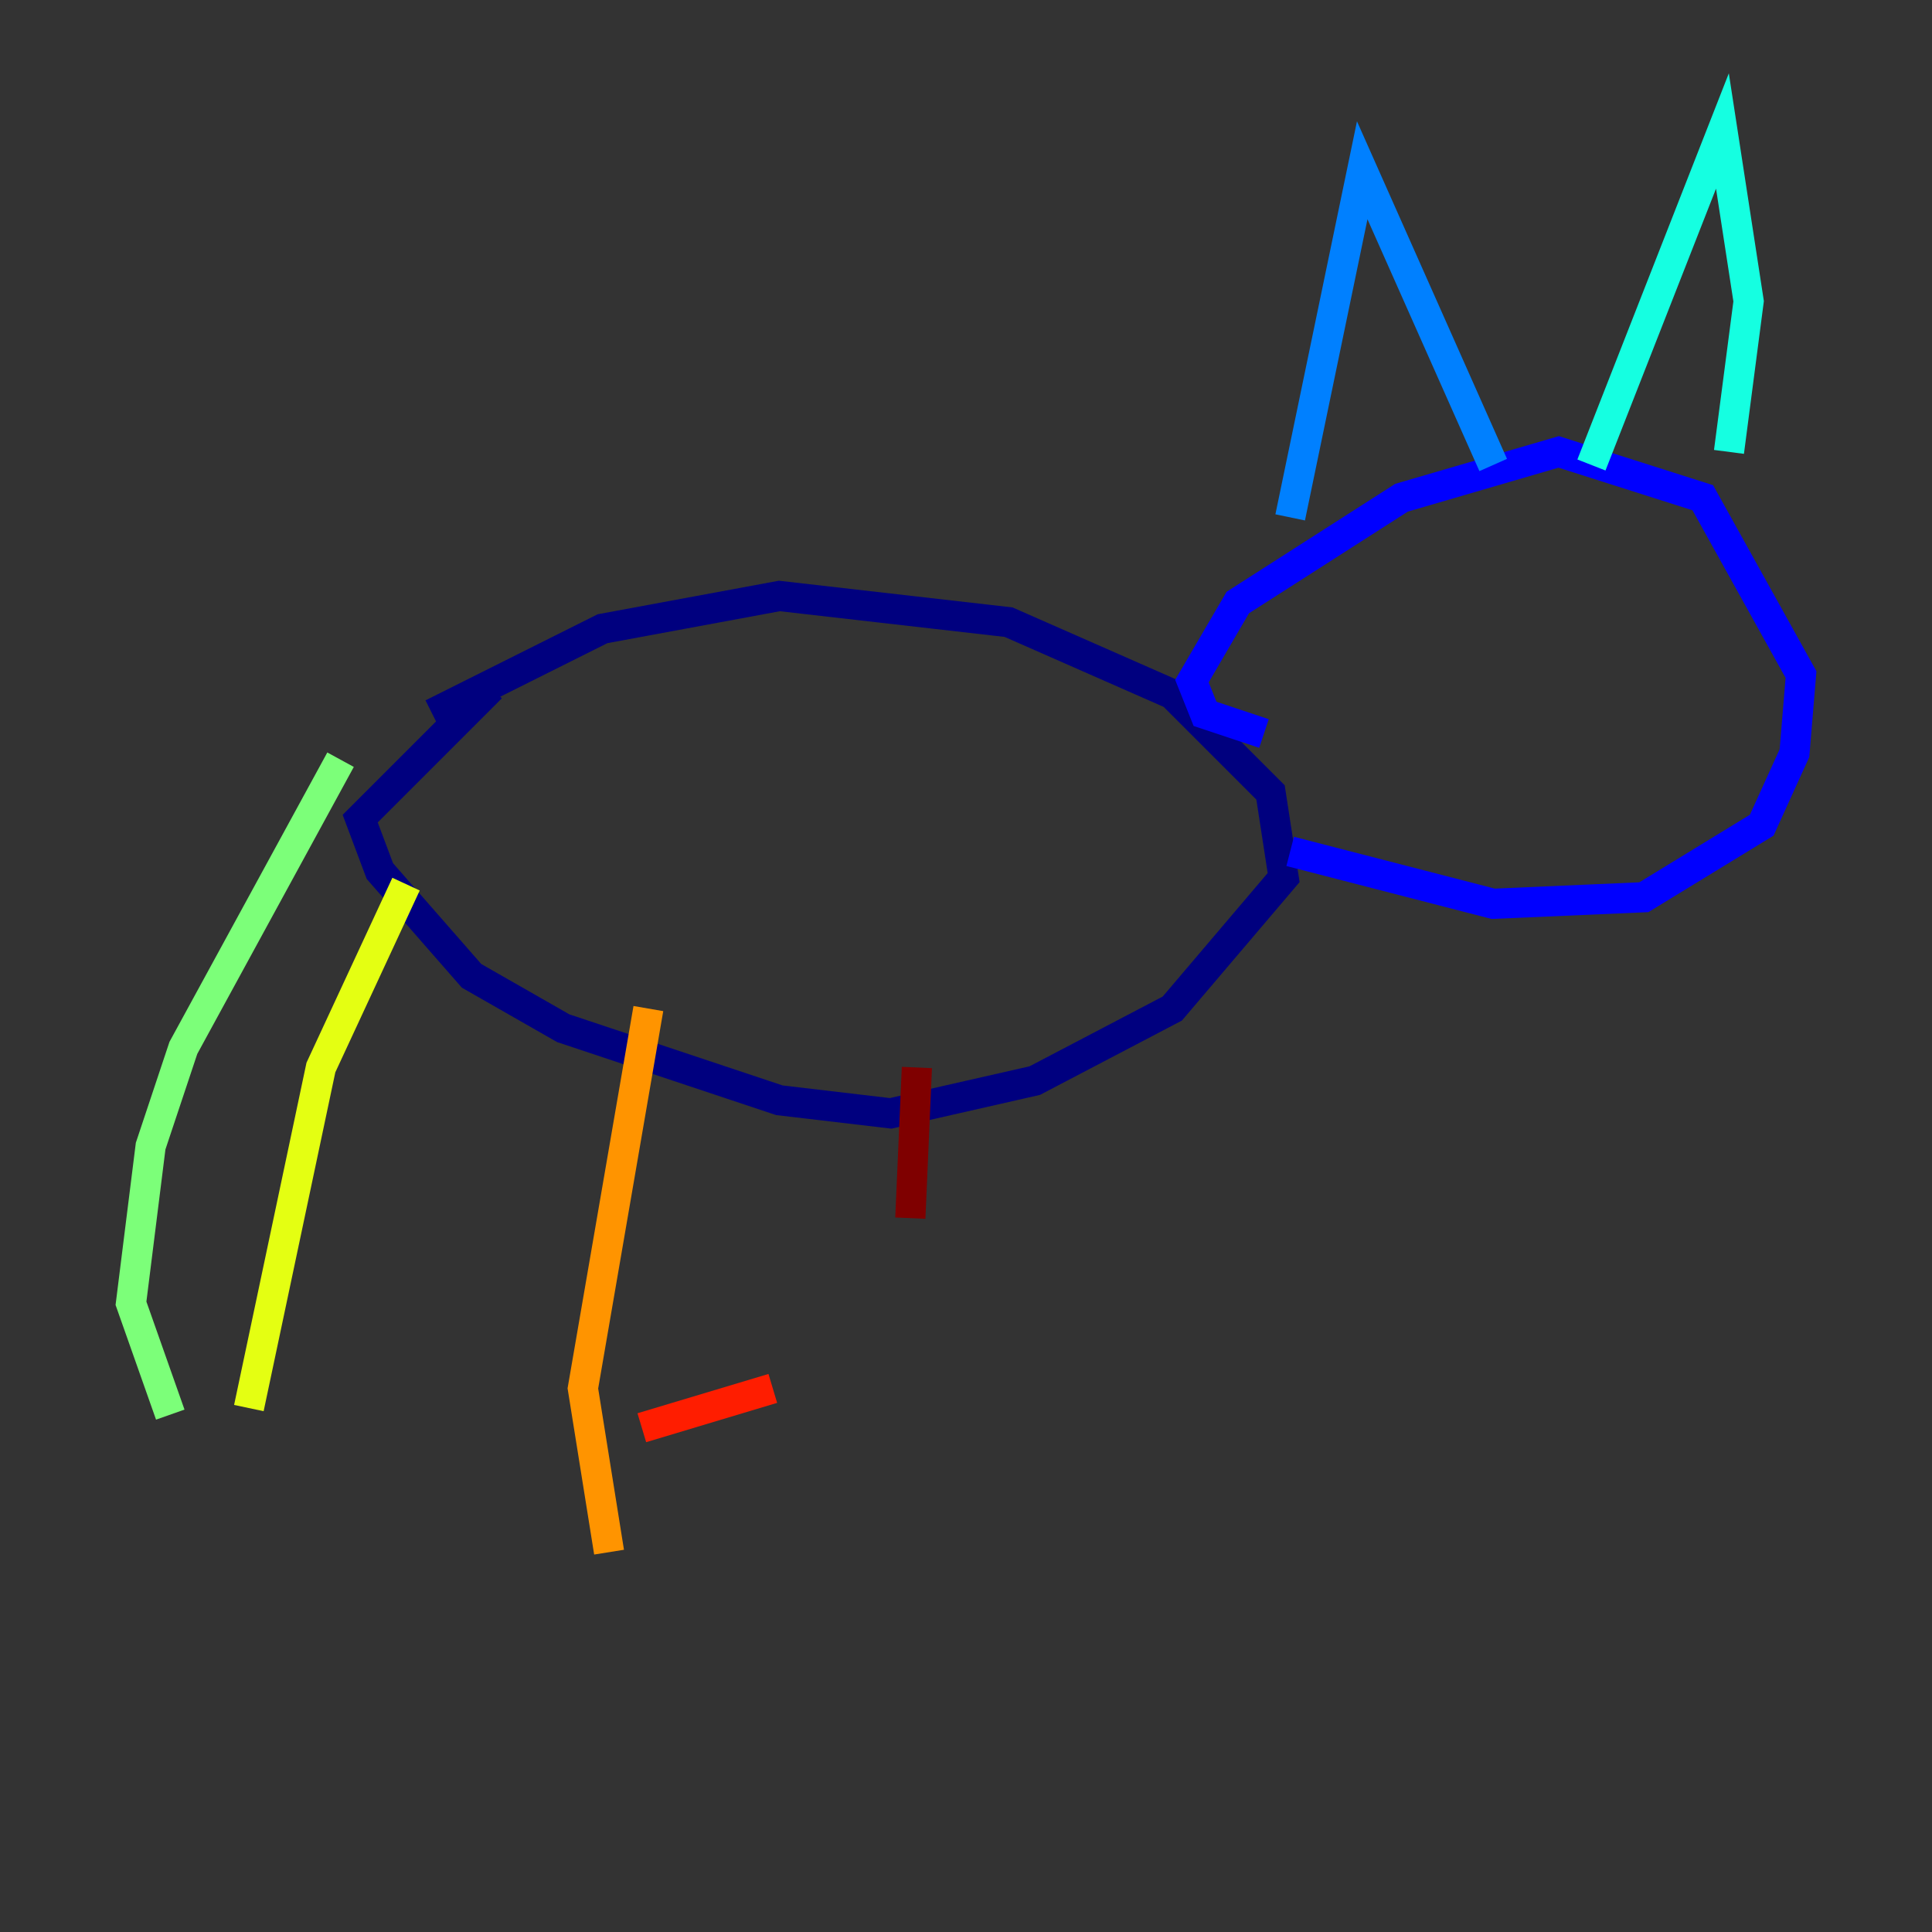 <?xml version="1.0" encoding="utf-8" ?>
<svg baseProfile="tiny" height="128" version="1.2" viewBox="0,0,128,128" width="128" xmlns="http://www.w3.org/2000/svg" xmlns:ev="http://www.w3.org/2001/xml-events" xmlns:xlink="http://www.w3.org/1999/xlink"><rect x="0" y="0" width="128" height="128" fill="#333333" stroke="none"/><defs /><polyline fill="none" points="28.637,47.295 39.919,41.654 51.634,39.485 66.82,41.22 77.668,45.993 84.176,52.502 85.044,58.142 77.668,66.82 68.556,71.593 59.01,73.763 51.634,72.895 37.315,68.122 31.241,64.651 25.166,57.709 23.864,54.237 32.542,45.559" stroke="#00007f" stroke-width="2" /><polyline fill="none" points="83.742,48.597 79.837,47.295 78.969,45.125 82.007,39.919 92.854,32.976 103.268,29.939 112.814,32.976 119.322,44.691 118.888,49.898 116.719,54.671 108.909,59.444 98.929,59.878 85.478,56.407" stroke="#0000ff" stroke-width="2" /><polyline fill="none" points="85.478,34.278 90.251,11.281 98.929,30.807" stroke="#0080ff" stroke-width="2" /><polyline fill="none" points="105.437,30.807 114.115,8.678 115.851,19.959 114.549,29.939" stroke="#15ffe1" stroke-width="2" /><polyline fill="none" points="22.563,50.332 12.149,69.424 9.98,75.932 8.678,86.346 11.281,93.722" stroke="#7cff79" stroke-width="2" /><polyline fill="none" points="16.488,93.288 21.261,70.725 26.902,58.576" stroke="#e4ff12" stroke-width="2" /><polyline fill="none" points="42.956,66.82 38.617,91.986 40.352,102.834" stroke="#ff9400" stroke-width="2" /><polyline fill="none" points="42.522,94.59 51.2,91.986" stroke="#ff1d00" stroke-width="2" /><polyline fill="none" points="60.746,70.725 60.312,80.705" stroke="#7f0000" stroke-width="2" /></svg>